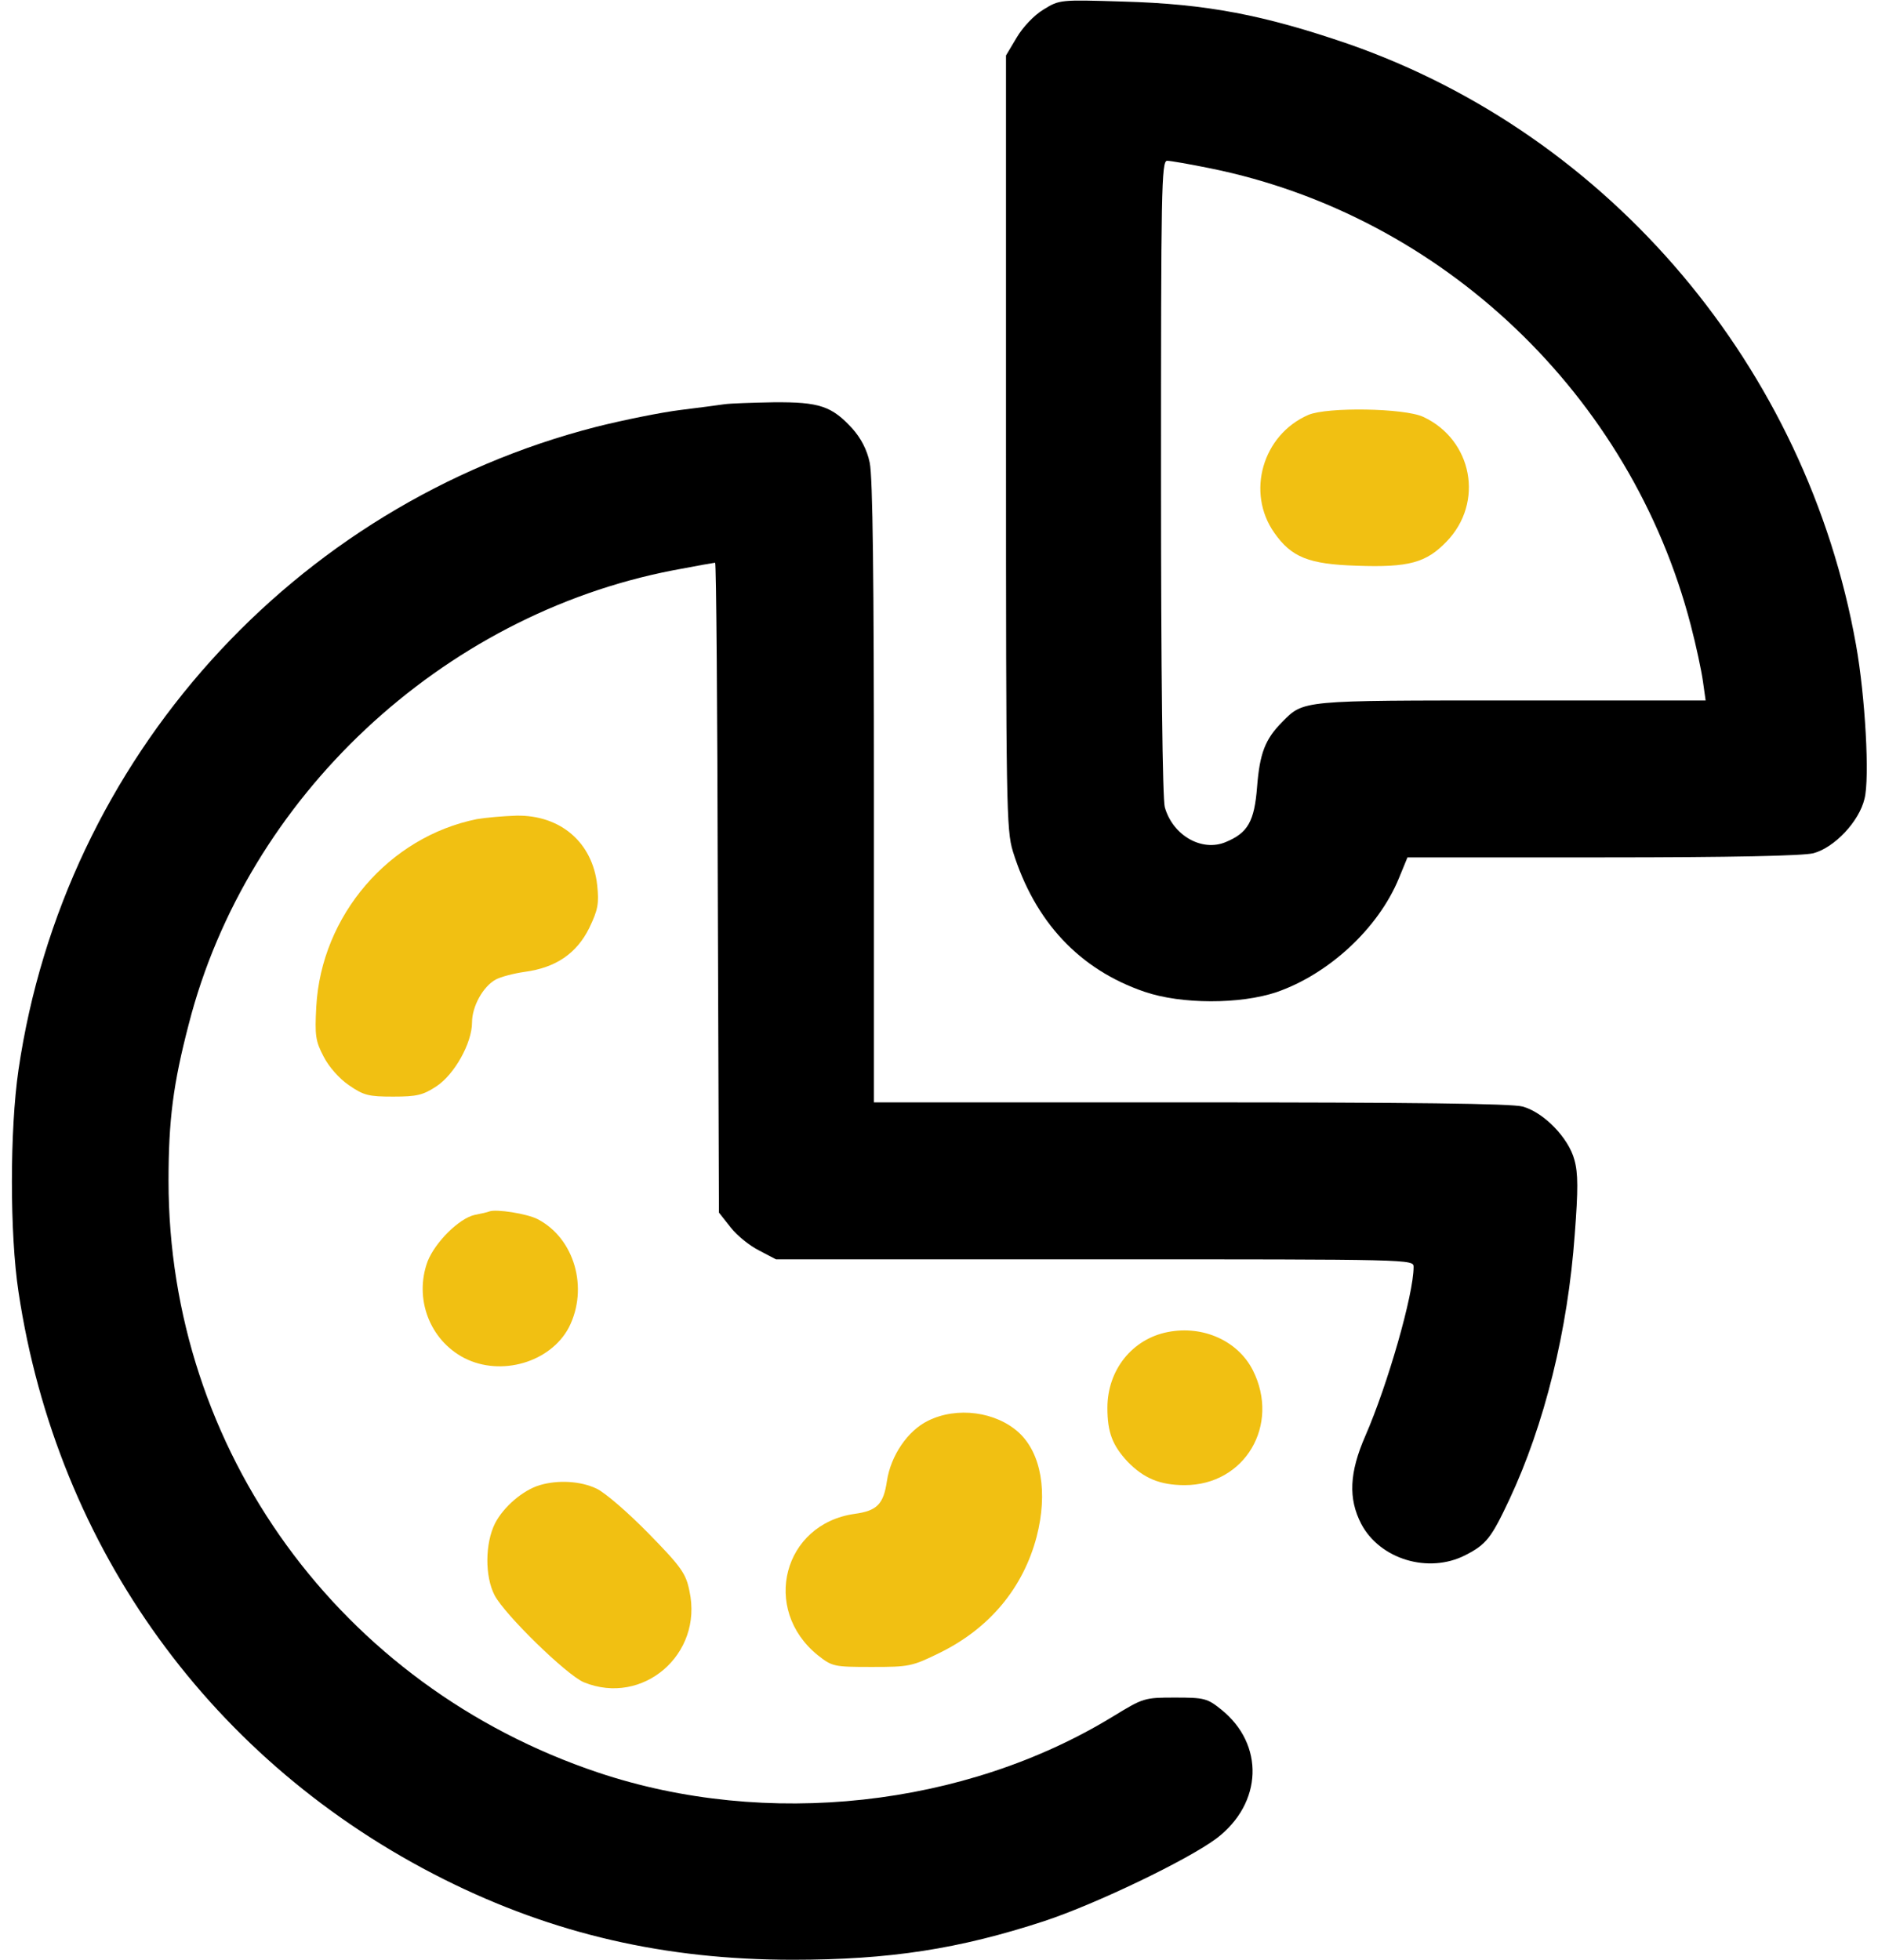 <svg viewBox="0 0 46 48" fill="none" xmlns="http://www.w3.org/2000/svg">
<path d="M25.559 0.234C25.325 0.375 25.053 0.666 24.903 0.919L24.641 1.359V10.828C24.641 19.753 24.65 20.325 24.809 20.85C25.344 22.575 26.441 23.747 28.034 24.291C28.934 24.6 30.378 24.6 31.269 24.3C32.544 23.859 33.753 22.744 34.259 21.525L34.475 21H39.256C42.444 21 44.169 20.962 44.422 20.897C44.938 20.756 45.538 20.119 45.669 19.566C45.8 19.069 45.688 17.053 45.462 15.797C44.253 9.009 39.453 3.319 33.031 1.078C30.959 0.366 29.553 0.094 27.5 0.038C25.962 -0.009 25.953 -0.009 25.559 0.234ZM29.656 4.125C35.328 5.278 39.95 9.675 41.413 15.309C41.544 15.806 41.675 16.425 41.712 16.688L41.778 17.156H37.025C31.869 17.156 31.934 17.147 31.409 17.681C30.988 18.103 30.856 18.45 30.791 19.275C30.725 20.119 30.566 20.4 30.022 20.625C29.441 20.869 28.728 20.466 28.531 19.772C28.475 19.575 28.438 16.481 28.438 11.7C28.438 4.659 28.447 3.938 28.587 3.938C28.672 3.938 29.15 4.022 29.656 4.125Z" fill="black"/>
<path d="M32.047 10.162C30.922 10.65 30.519 12.066 31.213 13.05C31.634 13.65 32.056 13.819 33.228 13.856C34.513 13.903 34.934 13.781 35.431 13.266C36.359 12.309 36.069 10.772 34.859 10.209C34.391 9.994 32.506 9.966 32.047 10.162Z" fill="#F1C012"/>
<path d="M17.75 9.9C17.619 9.919 17.141 9.984 16.672 10.041C16.213 10.097 15.284 10.284 14.61 10.453C7.175 12.356 1.569 18.591 0.453 26.203C0.238 27.675 0.238 30.225 0.453 31.641C1.4 37.941 5.206 43.191 10.878 46.031C13.559 47.372 16.297 48 19.419 48C21.791 48 23.488 47.737 25.578 47.053C26.853 46.631 29.094 45.553 29.797 45.028C30.931 44.166 30.978 42.722 29.91 41.869C29.572 41.597 29.497 41.578 28.785 41.578C28.025 41.578 28.006 41.587 27.266 42.038C23.638 44.259 18.772 44.794 14.656 43.416C8.328 41.297 4.128 35.513 4.128 28.922C4.128 27.431 4.241 26.55 4.625 25.078C6.05 19.528 10.813 15.066 16.485 13.969C17.028 13.866 17.497 13.781 17.516 13.781C17.544 13.781 17.572 17.363 17.581 21.741L17.61 29.7L17.9 30.066C18.05 30.262 18.369 30.516 18.594 30.628L19.006 30.844H26.816C34.616 30.844 34.625 30.844 34.625 31.031C34.625 31.706 33.988 33.919 33.444 35.166C33.05 36.066 33.022 36.703 33.341 37.322C33.8 38.194 34.991 38.55 35.891 38.091C36.406 37.828 36.528 37.669 36.969 36.731C37.831 34.894 38.403 32.587 38.572 30.234C38.656 29.137 38.656 28.734 38.563 28.406C38.422 27.872 37.813 27.244 37.297 27.103C37.035 27.028 34.559 27 29.169 27H21.406V19.406C21.406 14.213 21.378 11.672 21.303 11.334C21.238 11.016 21.088 10.734 20.881 10.5C20.375 9.947 20.075 9.844 18.95 9.853C18.425 9.863 17.881 9.881 17.75 9.9Z" fill="black"/>
<path d="M11.684 20.062C9.528 20.494 7.869 22.425 7.747 24.656C7.709 25.359 7.728 25.5 7.925 25.875C8.047 26.119 8.309 26.419 8.544 26.578C8.909 26.831 9.031 26.859 9.631 26.859C10.213 26.859 10.363 26.822 10.691 26.606C11.131 26.316 11.562 25.547 11.562 25.041C11.562 24.647 11.834 24.159 12.144 23.991C12.266 23.925 12.584 23.841 12.856 23.803C13.616 23.7 14.122 23.353 14.431 22.734C14.647 22.284 14.675 22.134 14.628 21.684C14.516 20.634 13.728 19.959 12.65 19.978C12.331 19.988 11.9 20.025 11.684 20.062Z" fill="#F1C012"/>
<path d="M11.984 29.672C11.938 29.691 11.778 29.728 11.628 29.756C11.244 29.841 10.663 30.422 10.475 30.891C10.138 31.8 10.522 32.822 11.375 33.263C12.275 33.722 13.484 33.366 13.934 32.513C14.422 31.556 14.075 30.328 13.166 29.859C12.913 29.728 12.153 29.606 11.984 29.672Z" fill="#F1C012"/>
<path d="M28.606 32.625C27.734 32.794 27.125 33.553 27.125 34.481C27.125 35.081 27.247 35.4 27.622 35.803C28.016 36.206 28.409 36.375 29.019 36.375C30.491 36.375 31.363 34.903 30.688 33.562C30.322 32.841 29.469 32.456 28.606 32.625Z" fill="#F1C012"/>
<path d="M22.728 34.8C22.231 35.044 21.819 35.653 21.725 36.272C21.641 36.844 21.481 37.003 20.938 37.078C19.184 37.322 18.641 39.413 20.028 40.538C20.384 40.819 20.422 40.828 21.35 40.828C22.269 40.828 22.334 40.819 23.038 40.472C24.247 39.872 25.062 38.888 25.391 37.641C25.672 36.553 25.503 35.597 24.959 35.091C24.397 34.575 23.441 34.444 22.728 34.8Z" fill="#F1C012"/>
<path d="M13.222 36.375C12.809 36.497 12.331 36.909 12.125 37.312C11.881 37.8 11.872 38.606 12.116 39.075C12.369 39.553 13.878 41.025 14.3 41.203C15.744 41.794 17.225 40.519 16.888 38.972C16.803 38.541 16.691 38.381 15.884 37.556C15.388 37.05 14.816 36.553 14.609 36.459C14.216 36.272 13.663 36.244 13.222 36.375Z" fill="#F1C012"/>
</svg>
